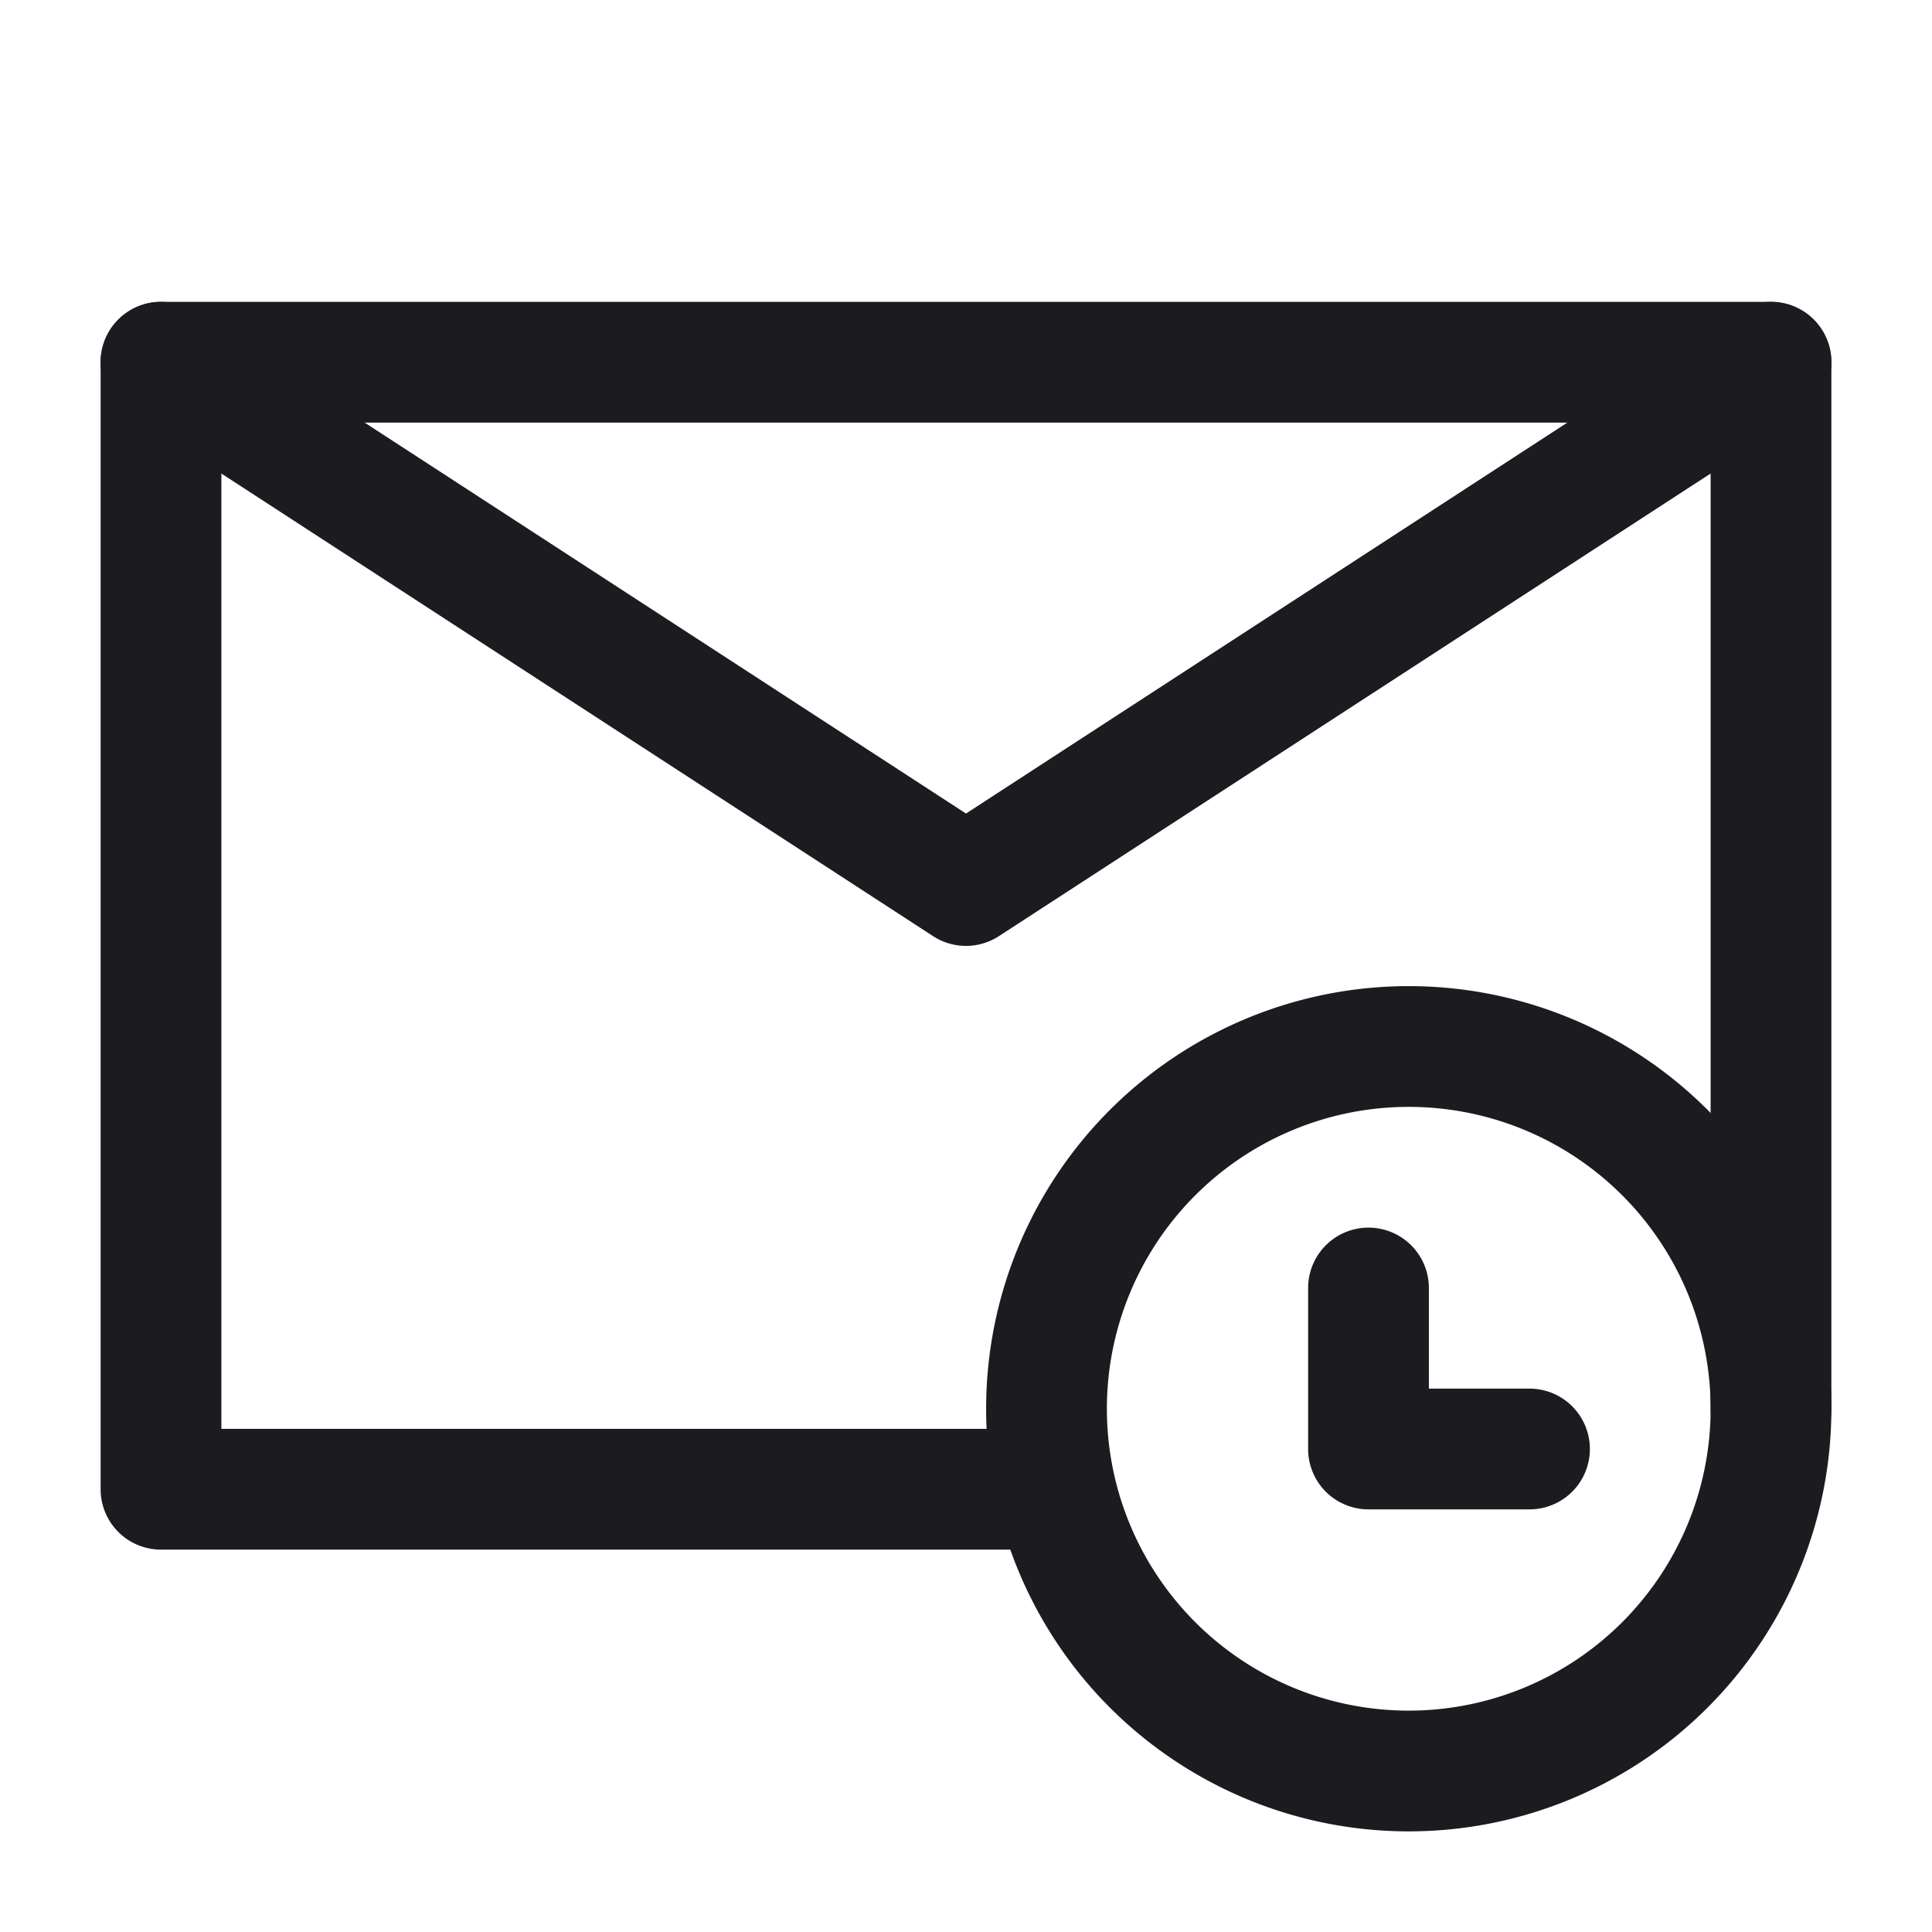 <svg xmlns="http://www.w3.org/2000/svg" width="24" height="24" fill="none" viewBox="0 0 24 24">
  <path fill="#1C1B1F" fill-rule="evenodd" d="M1.25 4.5A.75.75 0 0 1 2 3.75h20a.75.75 0 0 1 .75.75v13a.75.75 0 0 1-1.5 0V5.25H2.75v12.5H13a.75.75 0 0 1 0 1.5H2a.75.75 0 0 1-.75-.75v-14Z" clip-rule="evenodd"/>
  <path fill="#1C1B1F" fill-rule="evenodd" d="M17.5 13.75a3.75 3.75 0 1 0 0 7.5 3.75 3.75 0 0 0 0-7.5Zm-5.25 3.75a5.25 5.25 0 1 1 10.5 0 5.25 5.25 0 0 1-10.5 0Z" clip-rule="evenodd"/>
  <path fill="#1C1B1F" fill-rule="evenodd" d="M17 15.25a.75.75 0 0 1 .75.75v1.25H19a.75.75 0 0 1 0 1.5h-2a.75.75 0 0 1-.75-.75v-2a.75.75 0 0 1 .75-.75ZM1.371 4.091a.75.75 0 0 1 1.038-.22L12 10.106l9.591-6.235a.75.75 0 1 1 .818 1.258l-10 6.5a.75.75 0 0 1-.818 0l-10-6.5a.75.75 0 0 1-.22-1.038Z" clip-rule="evenodd"/>
</svg>
